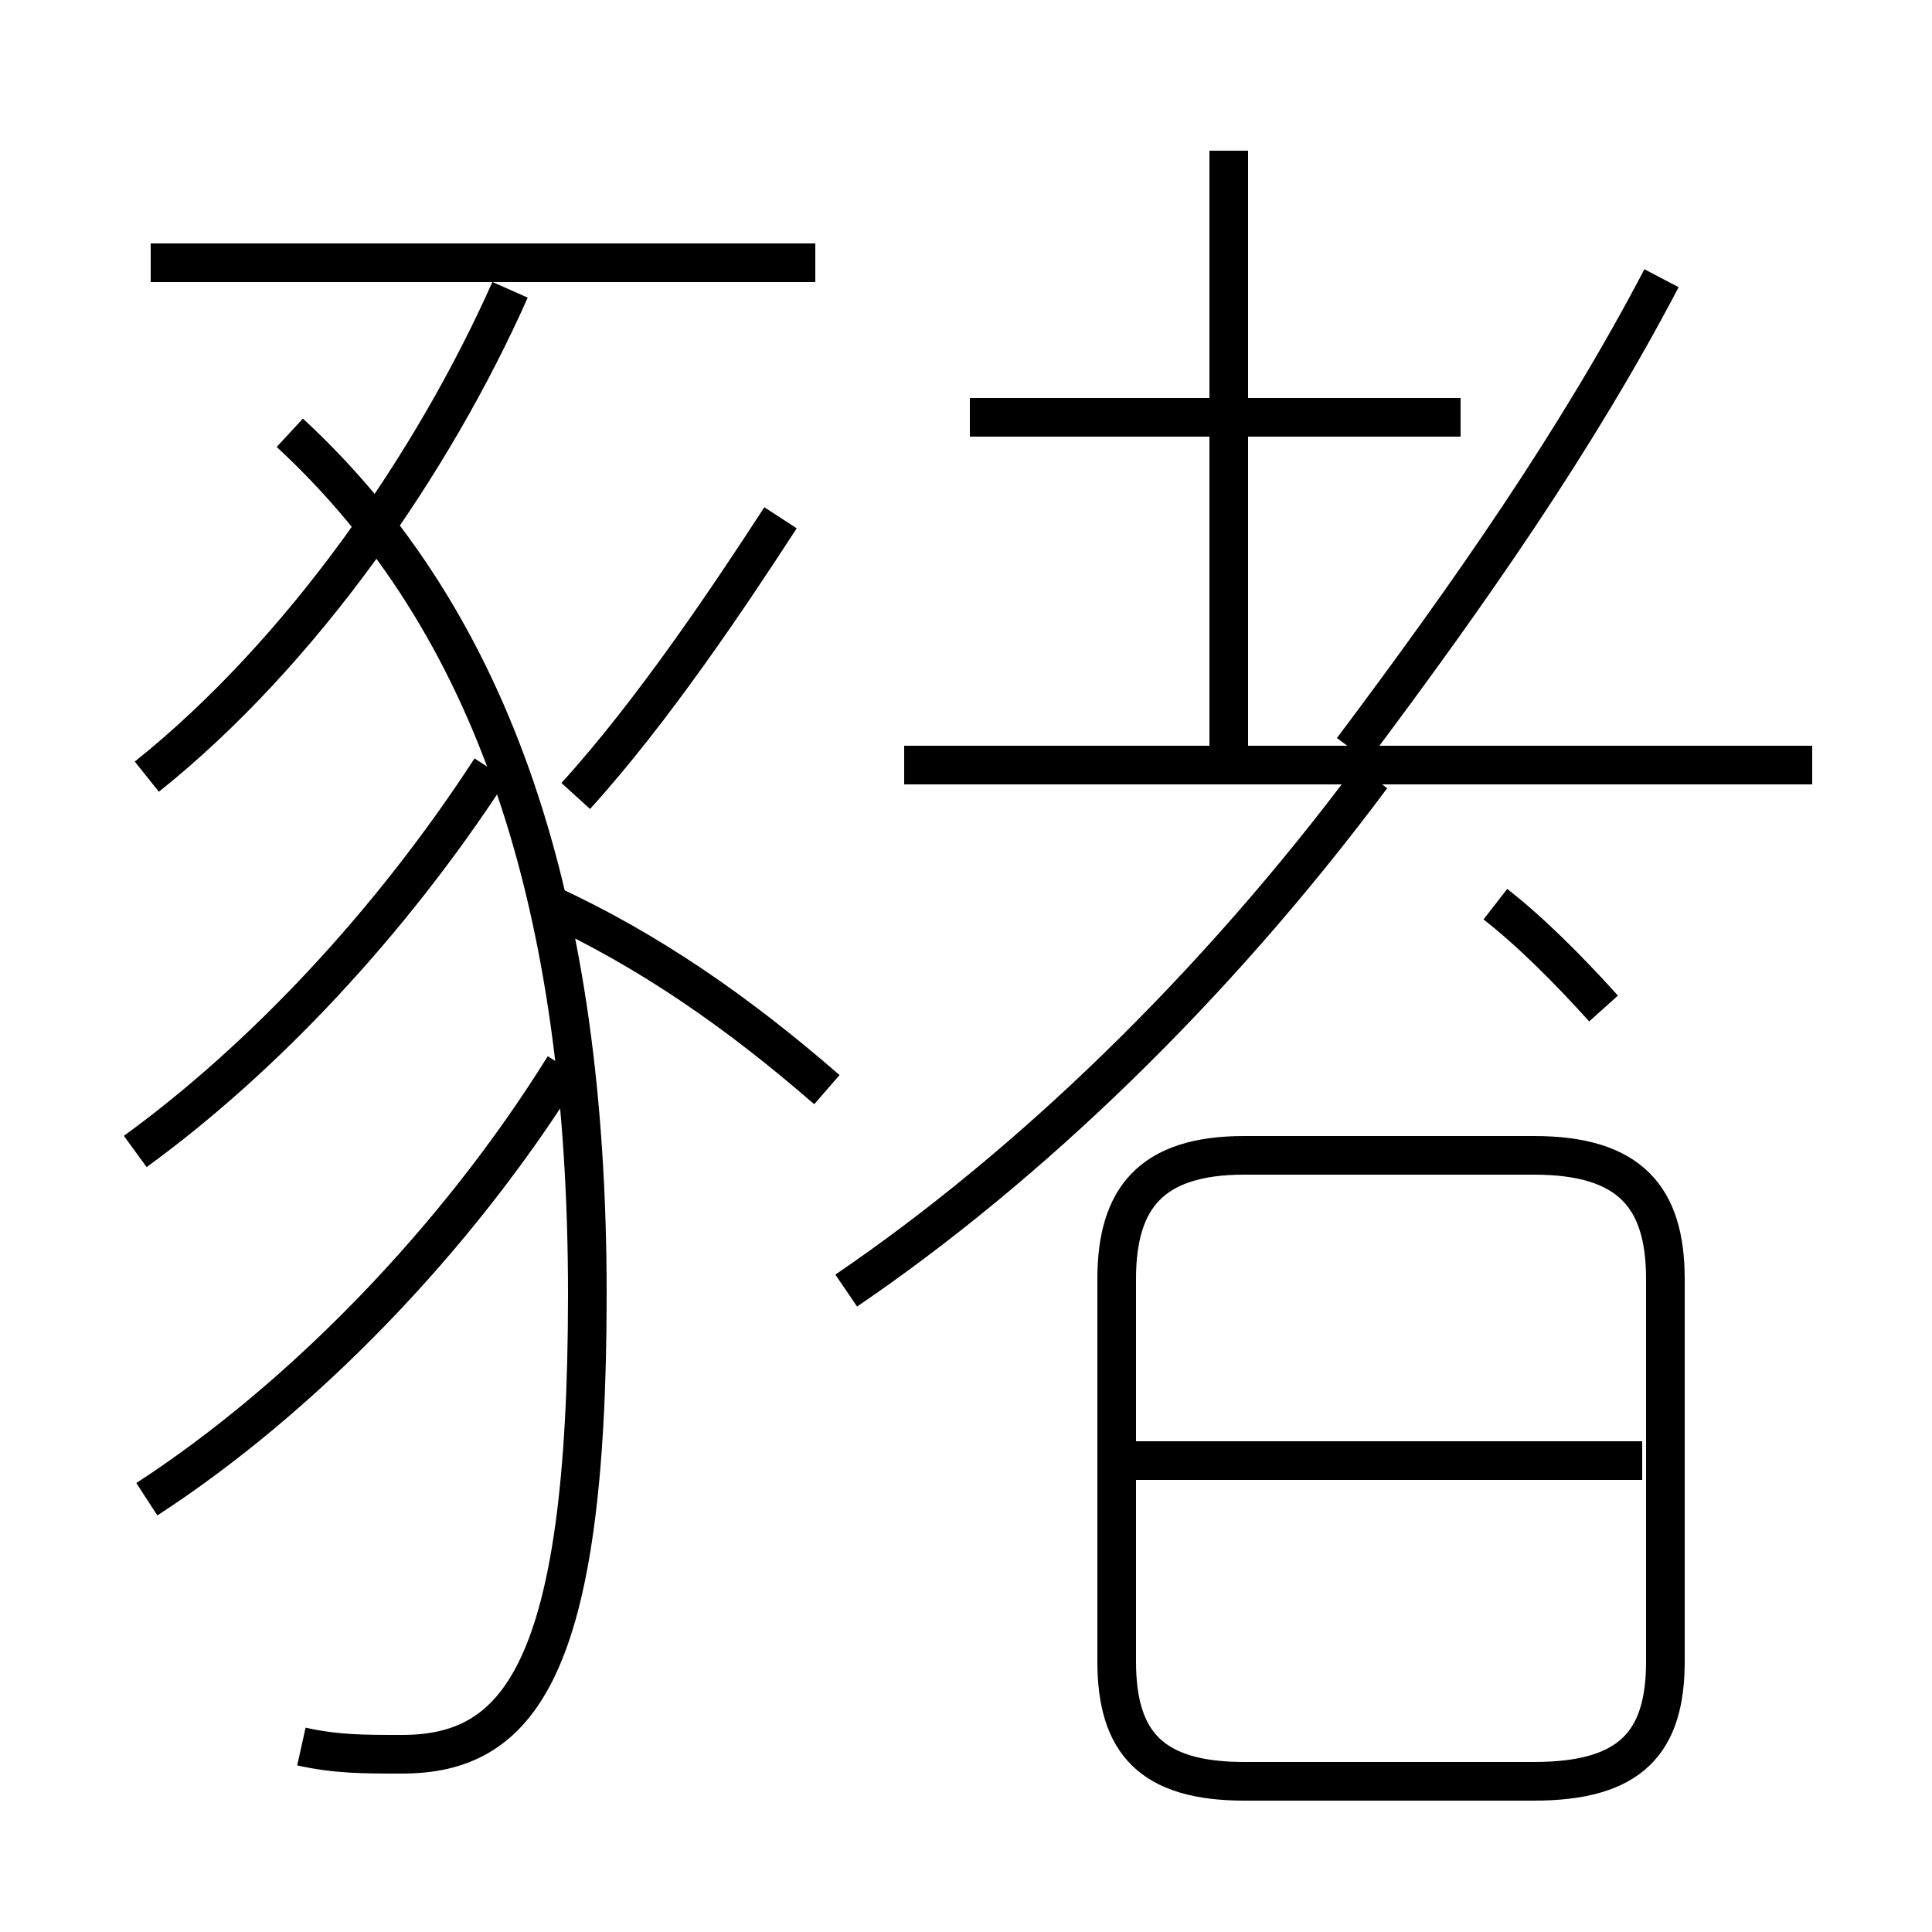 <?xml version='1.0' encoding='utf8'?>
<svg viewBox="0.0 -6.0 50.0 50.0" version="1.1" xmlns="http://www.w3.org/2000/svg">
<rect x="0.0" y="-6.0" width="50.0" height="50.0" fill="#808080" stroke="none"/>
<rect x="-1000" y="-1000" width="2000" height="2000" stroke="white" fill="white"/>
<g style="fill:white;stroke:#000000;  stroke-width:1">
<path d="M 32.2 2.1 L 39.7 2.1 C 42.2 2.1 43.1 1.1 43.1 -1.0 L 43.1 -10.9 C 43.1 -13.0 42.2 -14.1 39.7 -14.1 L 32.2 -14.1 C 29.8 -14.1 28.9 -13.0 28.9 -10.9 L 28.9 -1.0 C 28.9 1.1 29.8 2.1 32.2 2.1 Z M 3.8 -5.2 C 7.8 -7.8 11.8 -11.9 14.6 -16.4 M 7.8 1.2 C 8.7 1.4 9.4 1.4 10.4 1.4 C 13.4 1.4 15.2 -0.7 15.2 -10.5 C 15.2 -20.6 12.8 -27.9 7.5 -32.8 M 3.5 -14.2 C 6.8 -16.6 10.1 -20.1 12.7 -24.1 M 21.4 -15.8 C 19.1 -17.8 16.8 -19.4 14.2 -20.6 M 3.8 -23.9 C 7.8 -27.1 11.2 -32.0 13.2 -36.5 M 42.5 -6.2 L 29.1 -6.2 M 21.9 -10.6 C 26.6 -13.8 31.4 -18.4 35.5 -23.9 M 14.9 -23.4 C 16.9 -25.6 18.9 -28.6 20.2 -30.6 M 21.1 -37.2 L 3.9 -37.2 M 41.5 -17.9 C 40.6 -18.9 39.6 -19.9 38.7 -20.6 M 46.9 -24.2 L 23.4 -24.2 M 37.8 -33.2 L 25.1 -33.2 M 31.8 -24.6 L 31.8 -40.1 M 35.0 -24.6 C 38.0 -28.6 40.8 -32.6 43.0 -36.8" transform="translate(0.0 38.0)" />
</g>
</svg>